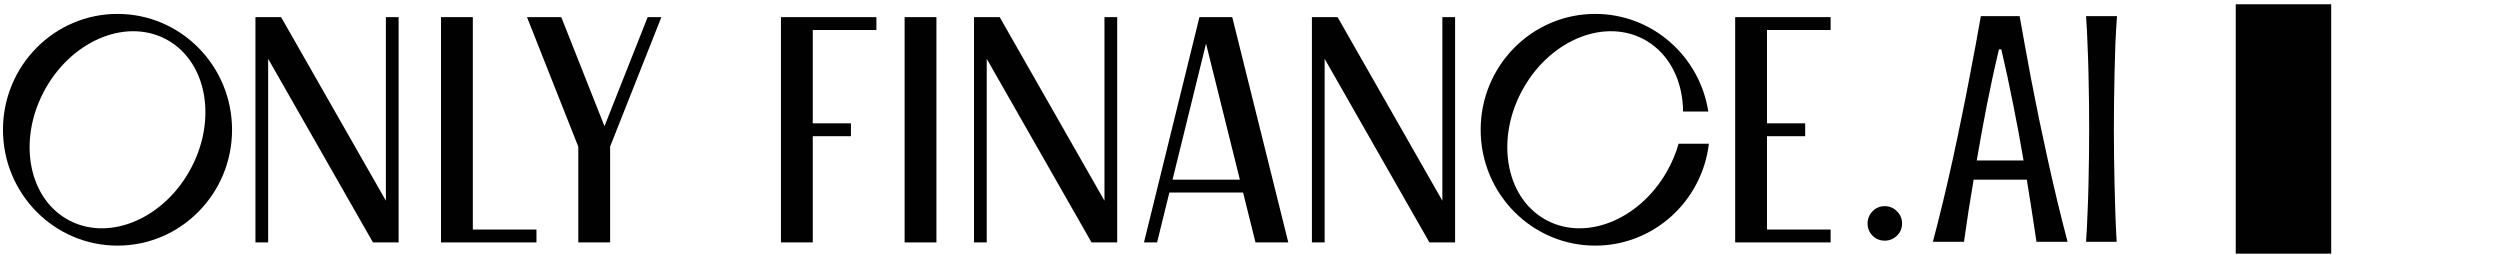 <svg width="421" height="43" viewBox="0 0 421 43" fill="none" xmlns="http://www.w3.org/2000/svg">
<g clip-path="url(#clip0_559_1528)">
<path d="M31.853 28.899C27.119 37.194 17.879 40.765 11.216 36.873C4.552 32.981 2.99 23.102 7.724 14.807C12.459 6.512 21.699 2.941 28.362 6.833C35.025 10.724 36.588 20.603 31.853 28.899ZM19.788 2.342C9.136 2.342 0.5 11.077 0.5 21.853C0.5 32.629 9.136 41.364 19.788 41.364C30.441 41.364 39.077 32.629 39.077 21.853C39.077 11.077 30.441 2.342 19.788 2.342Z" fill="#010101"/>
<path d="M79.624 2.884H74.266V40.823H90.34V38.655H79.624L79.624 2.884Z" fill="#010101"/>
<path d="M64.983 33.8L47.337 2.884H43.016V40.823H45.158V9.906L62.805 40.822H67.126V2.884H64.983V33.8Z" fill="#010101"/>
<path d="M111.377 2.884H109.068L101.794 21.255L94.518 2.884H88.746L97.385 24.699V40.823H102.743V24.699H102.738L111.377 2.884Z" fill="#010101"/>
<path d="M131.512 2.884V40.823H136.87V22.938H143.3V20.769H136.87V5.051H147.586V2.883L131.512 2.884Z" fill="#010101"/>
<path d="M157.694 2.884H152.336V40.823H157.694V2.884Z" fill="#010101"/>
<path d="M185.991 33.8L168.346 2.884H164.023V40.823H166.167V9.906L183.813 40.822H188.135V2.884H185.991V33.8Z" fill="#010101"/>
<path d="M242.894 33.8L225.248 2.884H220.926V40.823H223.069V9.906L240.715 40.822H245.037V2.884H242.894V33.8Z" fill="#010101"/>
<path d="M197.454 30.254L203.095 7.342L208.794 30.254H197.454ZM201.986 2.884L192.645 40.823H194.853L196.921 32.422H209.335L211.424 40.823H216.949L207.51 2.884H201.986Z" fill="#010101"/>
<path d="M280.696 28.899C275.962 37.194 266.721 40.764 260.058 36.873C253.395 32.981 251.832 23.102 256.567 14.807C261.301 6.511 270.541 2.941 277.204 6.833C281.232 9.185 283.393 13.727 283.429 18.783H287.681C286.226 9.466 278.252 2.341 268.632 2.341C257.979 2.341 249.344 11.077 249.344 21.853C249.344 32.628 257.979 41.364 268.632 41.364C278.499 41.364 286.629 33.87 287.777 24.203H282.677C282.225 25.79 281.568 27.371 280.696 28.899Z" fill="#010101"/>
<path d="M308.277 5.051V2.883H292.203V40.822H308.277V38.654H297.561V22.937H303.991V20.769H297.561V5.051H308.277Z" fill="#010101"/>
<path d="M392.574 0.716H376.5V42.99H392.574V0.716Z" fill="#010101"/>
<path d="M342.943 40.716C342.685 38.946 342.419 37.194 342.144 35.461C341.868 33.728 341.592 31.995 341.317 30.261H332.361C332.067 31.995 331.783 33.728 331.507 35.461C331.25 37.194 330.993 38.946 330.736 40.716H325.5C326.088 38.485 326.667 36.189 327.236 33.829C327.805 31.451 328.347 29.091 328.862 26.749C329.376 24.389 329.863 22.075 330.322 19.807C330.8 17.521 331.232 15.345 331.617 13.28C332.021 11.197 332.389 9.261 332.72 7.472C333.05 5.684 333.335 4.098 333.574 2.716H340.104C340.343 4.098 340.628 5.684 340.959 7.472C341.289 9.261 341.648 11.197 342.033 13.28C342.437 15.345 342.869 17.521 343.328 19.807C343.806 22.075 344.302 24.389 344.816 26.749C345.331 29.091 345.873 31.451 346.442 33.829C347.012 36.189 347.59 38.485 348.178 40.716H342.943ZM336.632 8.302C335.879 11.437 335.2 14.553 334.593 17.65C333.987 20.748 333.418 23.873 332.885 27.026H340.766C340.233 23.873 339.654 20.748 339.03 17.65C338.424 14.553 337.753 11.437 337.018 8.302H336.632Z" fill="#010101"/>
<path d="M356.5 2.716C356.39 4.283 356.298 5.887 356.224 7.528C356.169 9.169 356.123 10.8 356.087 12.423C356.05 14.046 356.022 15.64 356.004 17.208C355.986 18.775 355.976 20.268 355.976 21.688C355.976 23.108 355.986 24.601 356.004 26.168C356.022 27.735 356.05 29.34 356.087 30.98C356.123 32.603 356.169 34.244 356.224 35.903C356.28 37.544 356.353 39.148 356.445 40.716H351.292C351.402 39.148 351.485 37.544 351.54 35.903C351.613 34.244 351.669 32.603 351.705 30.98C351.742 29.34 351.77 27.735 351.788 26.168C351.806 24.601 351.816 23.108 351.816 21.688C351.816 20.268 351.806 18.775 351.788 17.208C351.77 15.64 351.742 14.046 351.705 12.423C351.669 10.8 351.613 9.169 351.54 7.528C351.485 5.887 351.402 4.283 351.292 2.716H356.5Z" fill="#010101"/>
<path d="M314.5 37.621C314.5 37.23 314.574 36.857 314.723 36.504C314.872 36.15 315.077 35.842 315.338 35.582C315.599 35.302 315.906 35.088 316.26 34.939C316.614 34.79 316.996 34.716 317.405 34.716C317.797 34.716 318.169 34.79 318.523 34.939C318.877 35.088 319.184 35.302 319.445 35.582C319.724 35.842 319.938 36.15 320.087 36.504C320.236 36.857 320.311 37.23 320.311 37.621C320.311 38.031 320.236 38.413 320.087 38.766C319.938 39.12 319.724 39.428 319.445 39.688C319.184 39.949 318.877 40.154 318.523 40.303C318.169 40.452 317.797 40.526 317.405 40.526C316.586 40.526 315.897 40.247 315.338 39.688C314.779 39.13 314.5 38.441 314.5 37.621Z" fill="#010101"/>
</g>
<defs>
<clipPath id="clip0_559_1528">
<rect width="420" height="42" fill="white" transform="translate(0.5 0.716)"/>
</clipPath>
</defs>
</svg>
